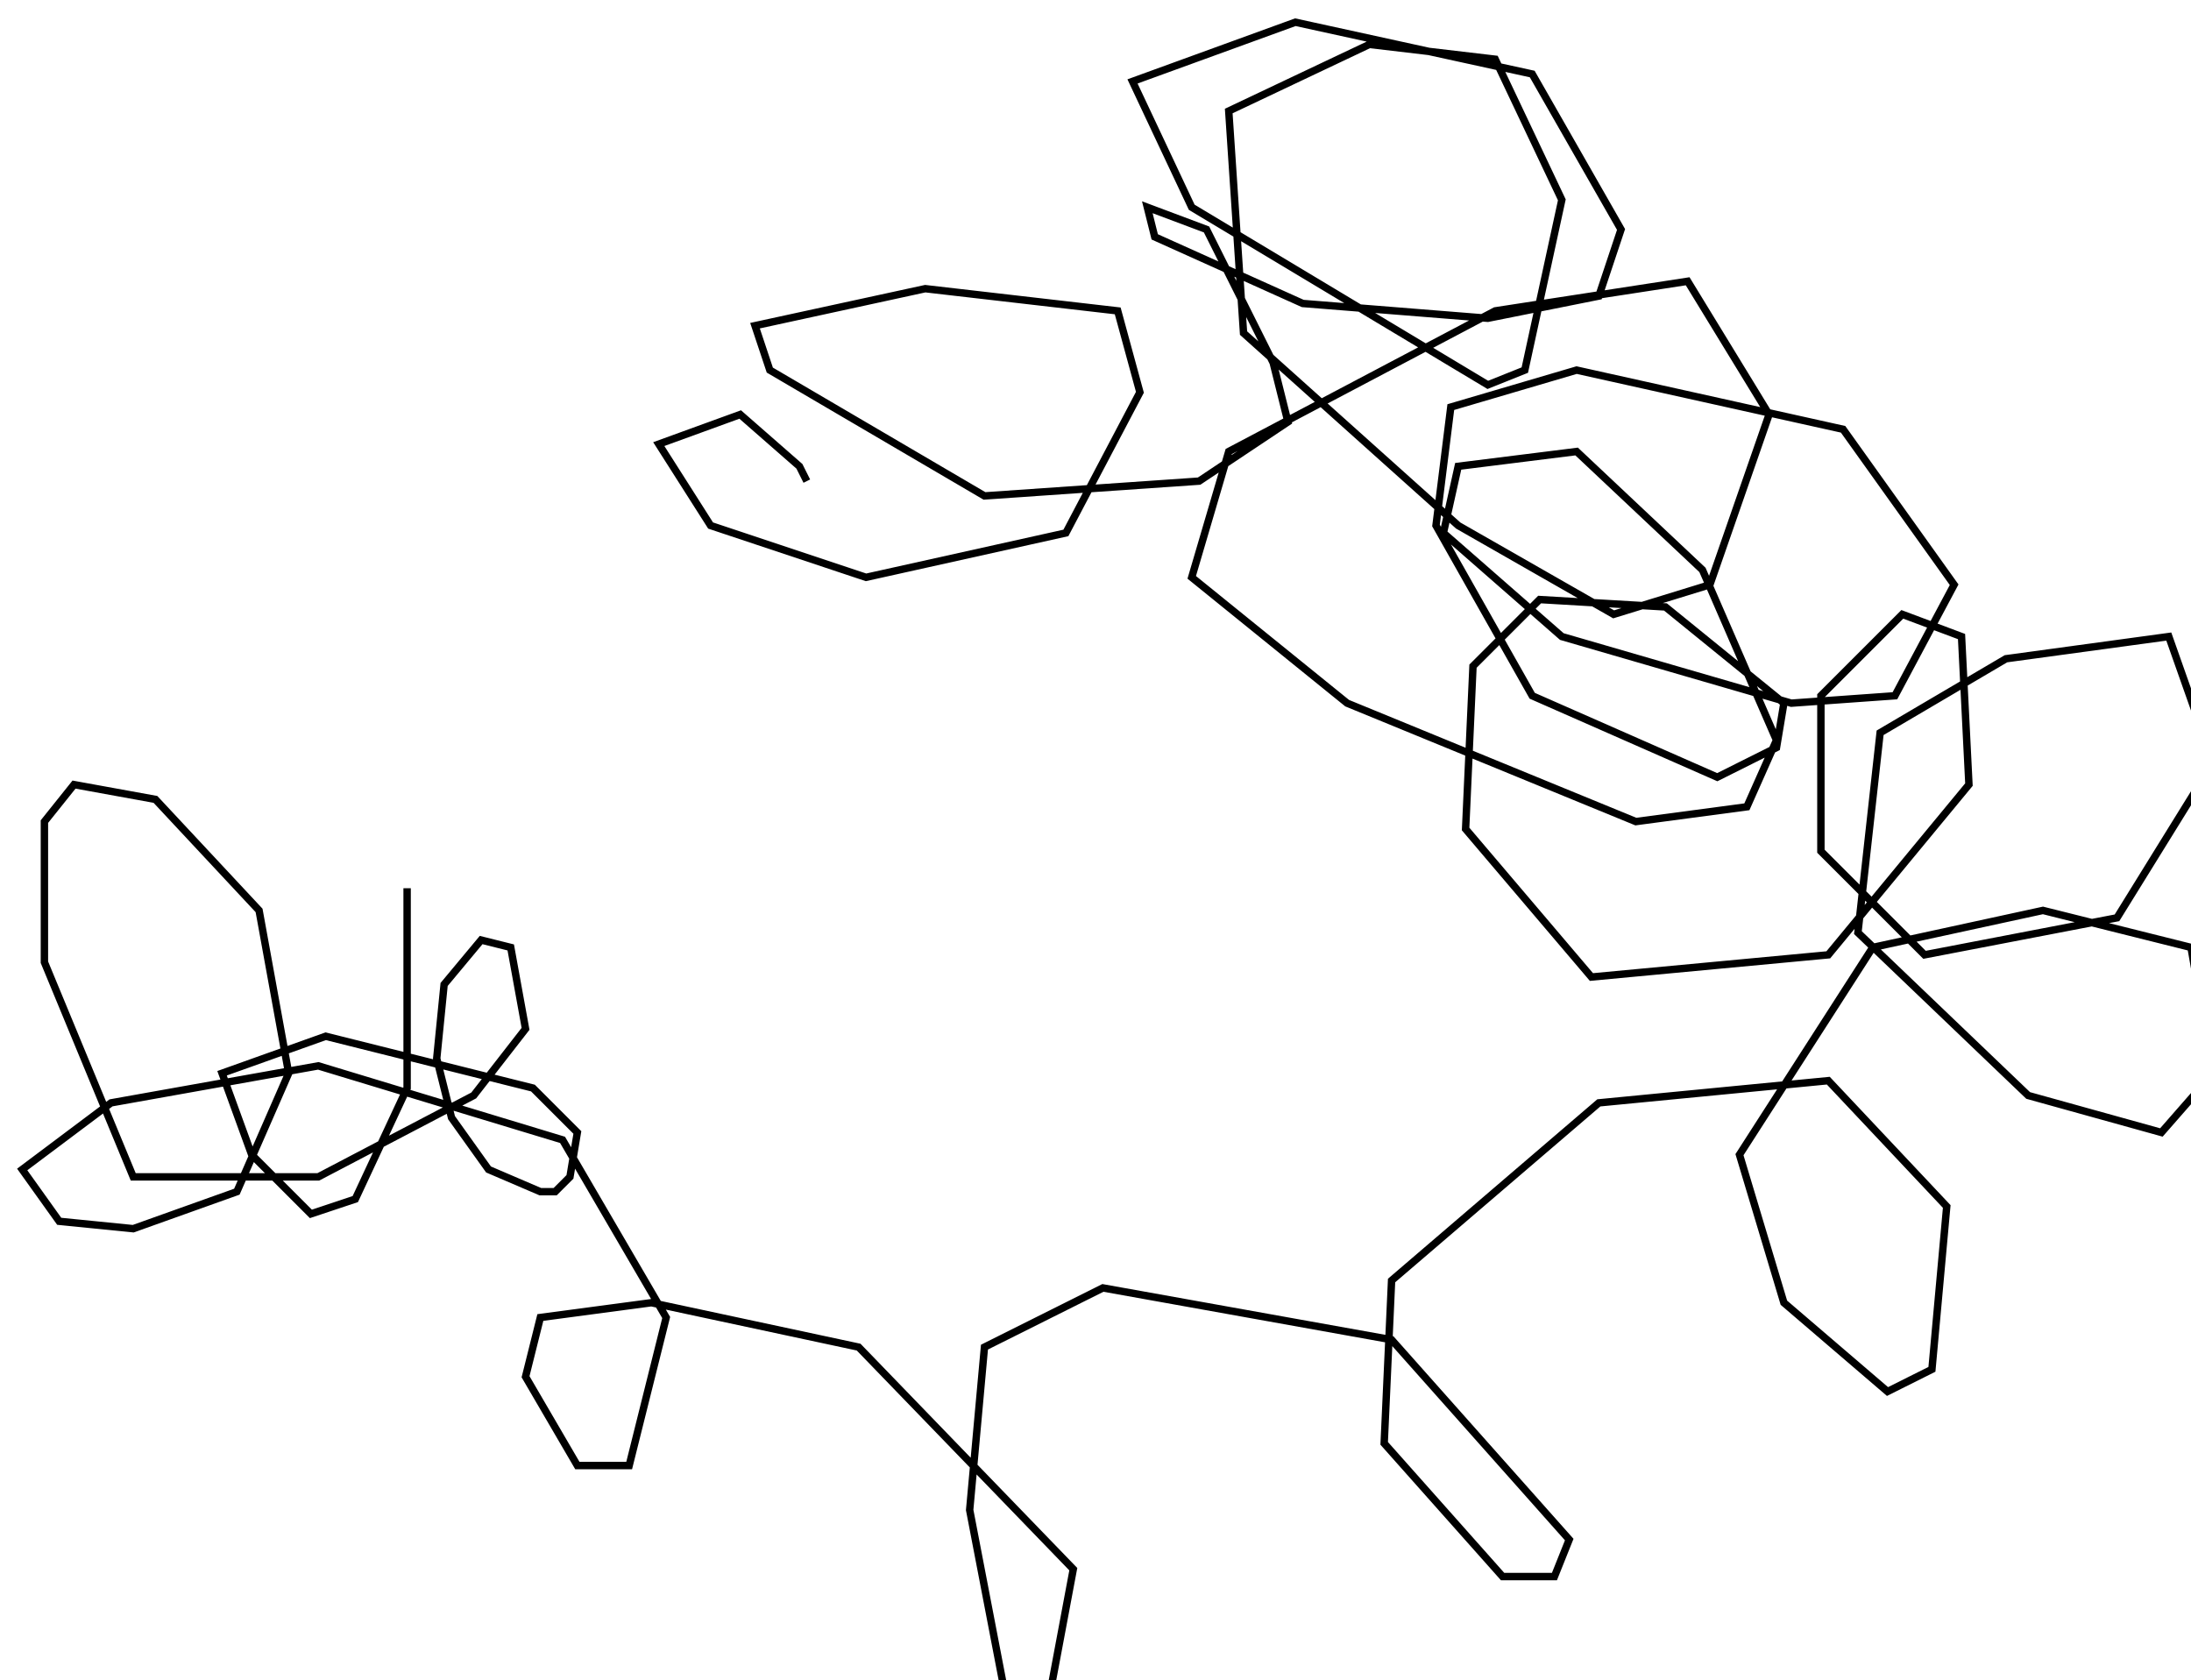 <?xml version="1.0" encoding="utf-8" ?>
<svg baseProfile="tiny" height="227.0" version="1.2" viewBox="-3 -3 296 227.0" width="296" xmlns="http://www.w3.org/2000/svg" xmlns:ev="http://www.w3.org/2001/xml-events" xmlns:xlink="http://www.w3.org/1999/xlink"><defs /><path d="M52 117.0 L52 144.0 L45 159.0 L39 161.0 L31 153.0 L27 142.0 L41 137.0 L69 144.0 L75 150.0 L74 156.0 L72 158.0 L70 158.0 L63 155.0 L58 148.0 L56 140.0 L57 130.0 L62 124.0 L66 125.0 L68 136.0 L61 145.0 L40 156.0 L15 156.0 L3 127.0 L3 108.0 L7 103.0 L18 105.0 L32 120.0 L36 142.0 L29 158.0 L15 163.0 L5 162.0 L0 155.0 L12 146.0 L40 141.0 L73 151.0 L87 175.0 L82 195.0 L75 195.0 L68 183.0 L70 175.0 L85 173.0 L113 179.0 L142 209.0 L139 225.0 L133 227.0 L128 201.0 L130 179.0 L146 171.0 L185 178.0 L209 205.0 L207 210.0 L200 210.0 L184 192.0 L185 170.0 L213 146.0 L244 143.0 L260 160.0 L258 182.0 L252 185.0 L238 173.0 L232 153.0 L250 125.0 L273 120.0 L293 125.0 L296 142.0 L289 150.0 L271 145.0 L248 123.0 L251 96.0 L268 86.0 L290 83.0 L296 100.0 L283 121.0 L257 126.0 L243 112.0 L243 91.0 L254 80.0 L262 83.0 L263 103.0 L244 126.0 L212 129.0 L195 109.0 L196 87.0 L205 78.0 L222 79.0 L238 92.0 L237 98.0 L229 102.0 L204 91.0 L191 68.0 L193 52.0 L210 47.0 L246 55.0 L261 76.0 L253 91.0 L239 92.0 L208 83.0 L192 69.0 L194 60.0 L210 58.0 L227 74.0 L237 97.0 L233 106.0 L218 108.0 L179 92.0 L158 75.0 L163 58.0 L199 39.0 L225 35.0 L236 53.0 L228 76.0 L215 80.0 L194 68.0 L165 42.0 L163 12.0 L182 3.0 L199 5.0 L208 24.0 L203 47.0 L198 49.0 L183 40.0 L158 25.0 L150 8.0 L172 0.0 L204 7.0 L216 28.0 L213 37.0 L198 40.0 L173 38.0 L153 29.0 L152 25.0 L160 28.0 L169 46.0 L171 54.0 L159 62.0 L130 64.0 L101 47.0 L99 41.0 L122 36.0 L148 39.0 L151 50.0 L141 69.0 L114 75.0 L93 68.0 L86 57.0 L97 53.0 L105 60.0 L106 62.0 " fill="none" stroke="black" /></svg>